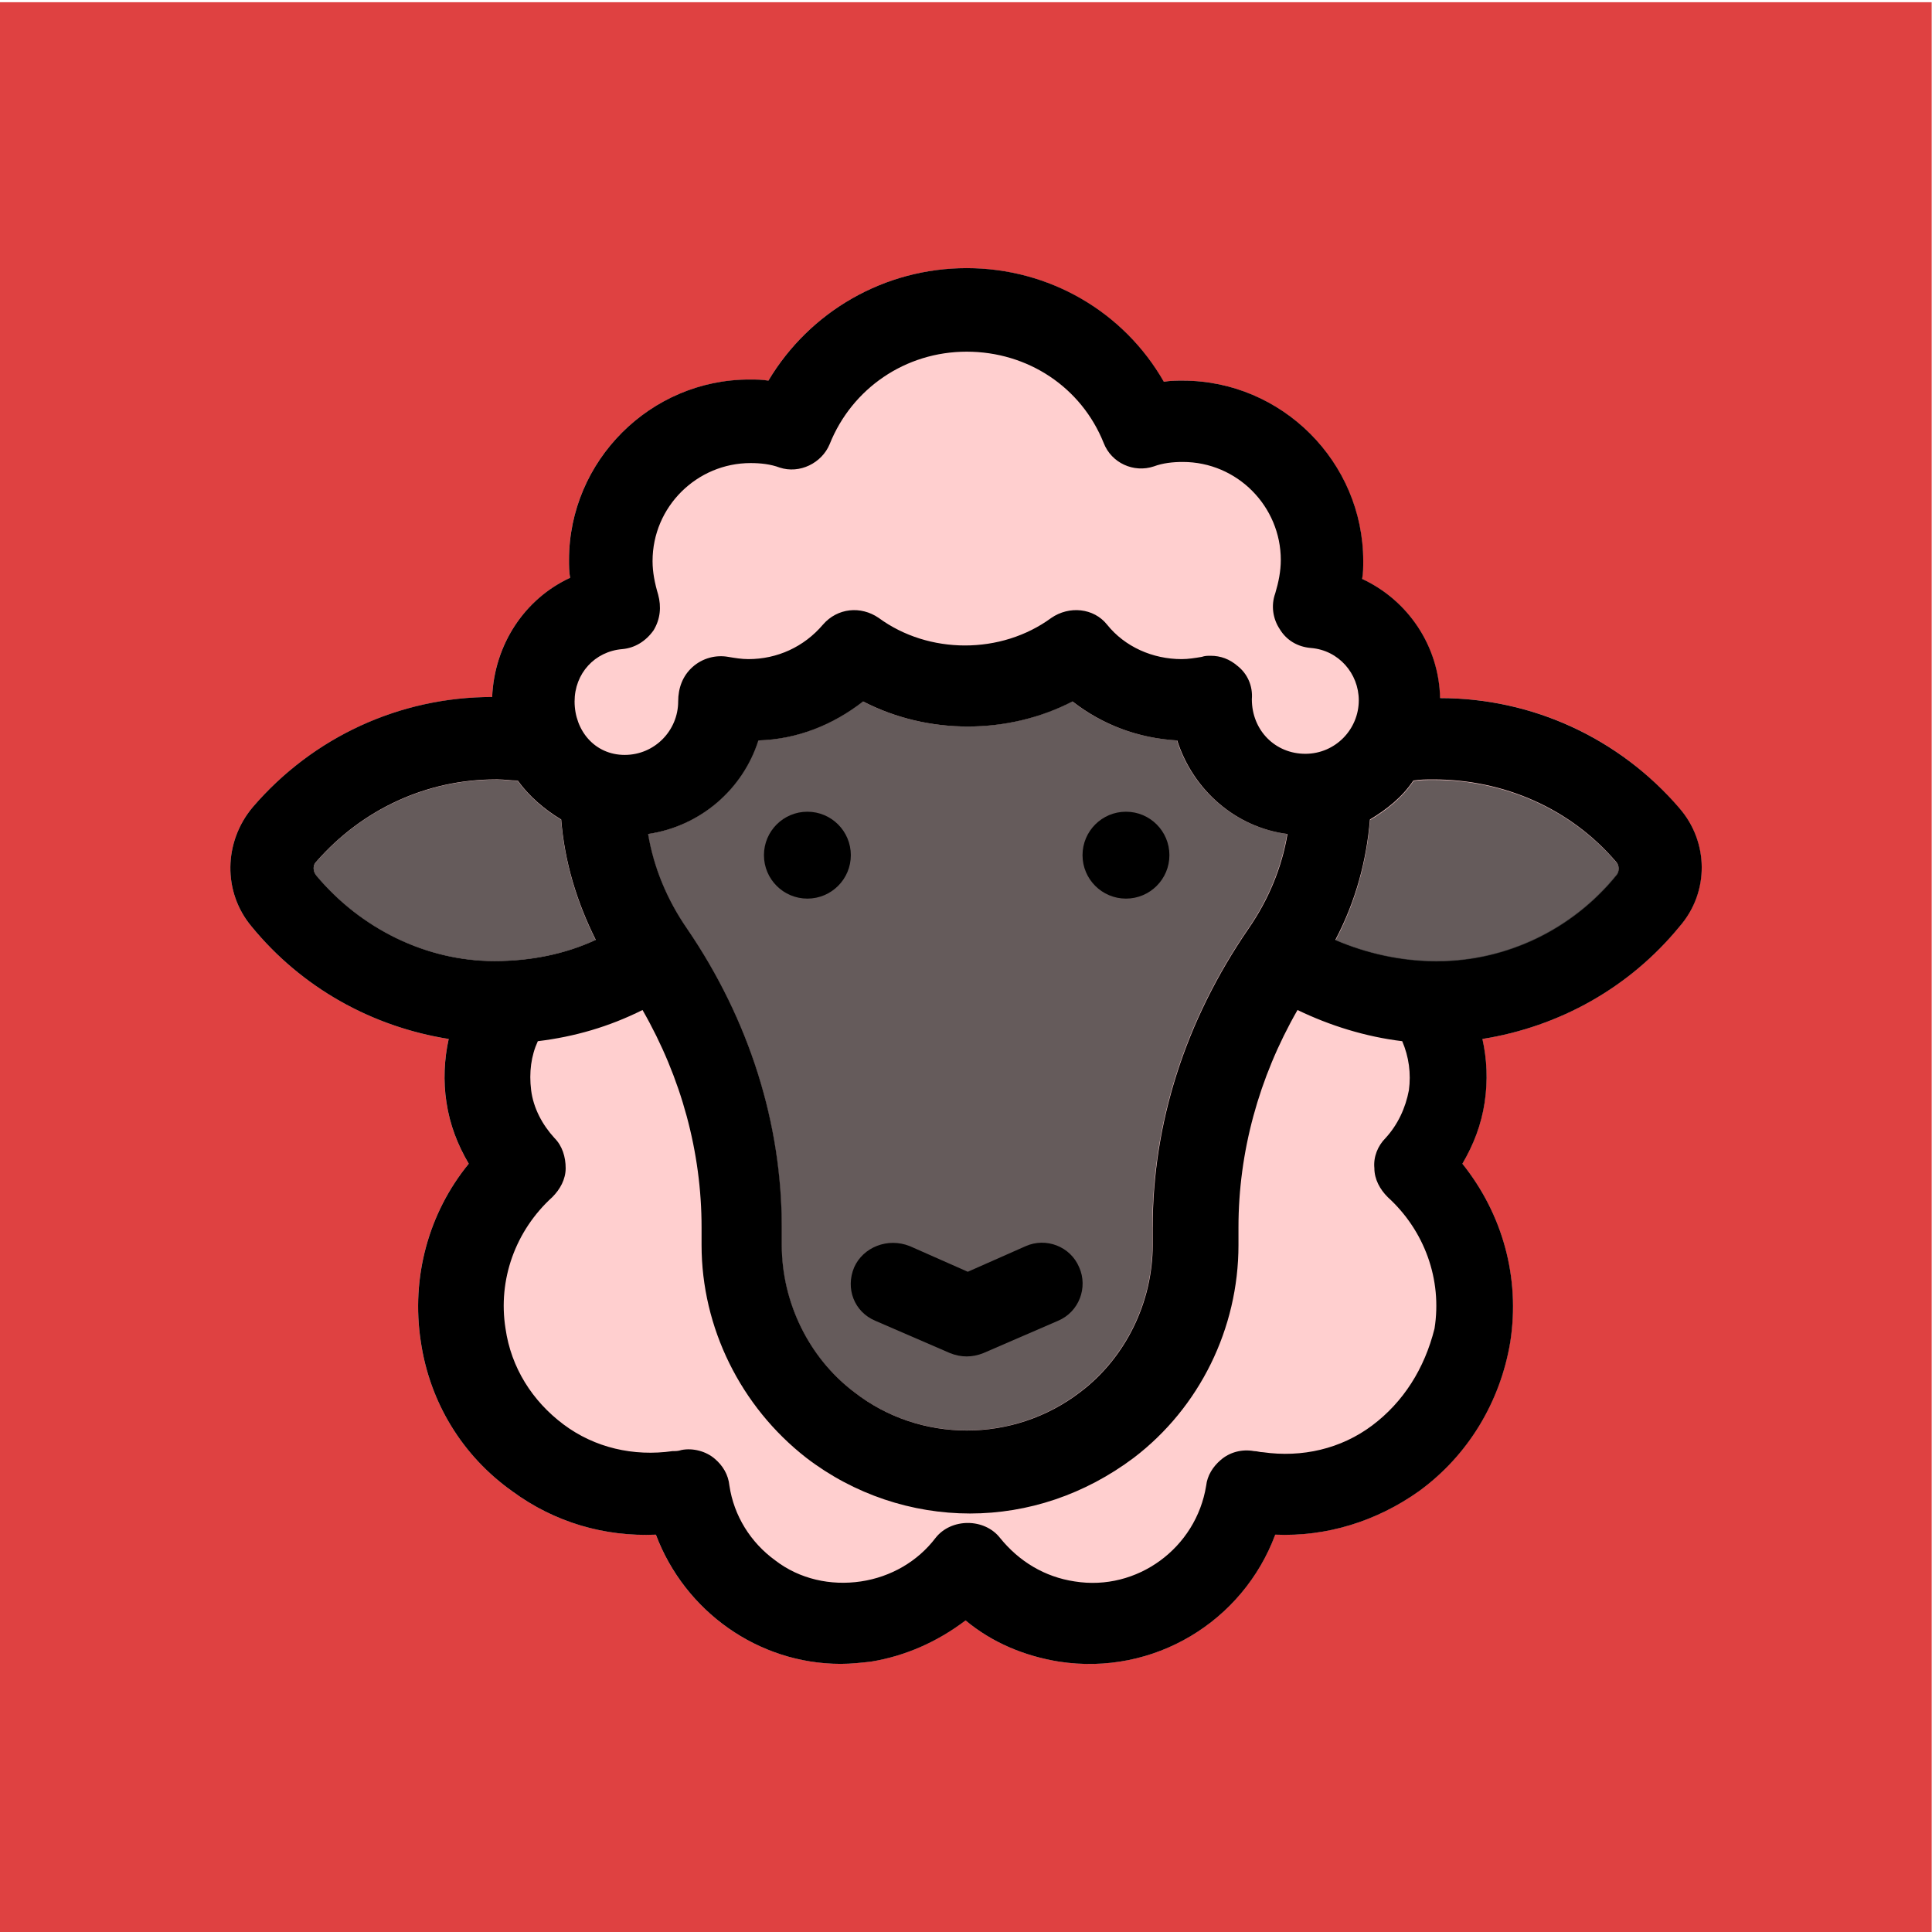 <?xml version="1.0" encoding="UTF-8" standalone="no"?>
<svg xmlns="http://www.w3.org/2000/svg" xml:space="preserve" height="256" width="256" version="1.1" y="0px" x="0px" viewBox="0 0 256 256"><rect style="color-rendering:auto;color:#000000;isolation:auto;mix-blend-mode:normal;paint-order:stroke fill markers;shape-rendering:auto;solid-color:#000000;image-rendering:auto;fill:#df4141" ry="0" height="256" width="256" y=".294" x="-.043"/><path style="stroke-width:1.476;fill:#ffcfcf" d="m222.5 107.1c-7.9-9.29-19.4-14.6-31.7-14.6-0.148-6.937-4.28-12.99-10.33-15.79 0.148-0.738 0.148-1.624 0.148-2.361 0-13.14-10.77-23.91-23.91-23.91-0.886 0-1.624 0-2.509 0.148-5.313-9.298-15.2-15.05-26.12-15.05s-20.81 5.756-26.27 14.91c-0.885-0.148-1.624-0.148-2.509-0.148-13.14 0-23.91 10.77-23.91 23.91 0 0.738 0 1.624 0.148 2.361-6.051 2.804-10.04 8.856-10.33 15.79-12.25 0-23.76 5.313-31.73 14.61-3.837 4.575-3.985 11.22-0.148 15.79 6.642 8.118 15.94 13.28 26.12 14.91-0.59 2.657-0.738 5.608-0.295 8.413 0.443 2.952 1.476 5.608 2.952 8.118-5.313 6.494-7.675 15.05-6.346 23.61 1.181 7.97 5.461 15.05 12.1 19.78 5.608 4.133 12.25 6.051 19.04 5.756 3.837 10.18 13.58 17.12 24.5 17.12 1.328 0 2.657-0.148 3.985-0.295 4.575-0.738 8.856-2.657 12.55-5.461 3.542 2.952 7.822 4.723 12.4 5.461 12.55 1.919 24.35-5.313 28.63-16.83 6.789 0.295 13.43-1.771 19.04-5.756 6.494-4.723 10.77-11.81 12.1-19.78 1.328-8.56-1.033-16.97-6.346-23.61 1.476-2.509 2.509-5.166 2.952-8.118 0.443-2.952 0.295-5.756-0.295-8.413 10.18-1.624 19.48-6.789 26.12-14.91 3.985-4.575 3.837-11.22 0-15.64z"/><path style="opacity:.8;stroke-width:1.476;fill:#3f3f3f" d="m152.7 162.6v2.361c0 7.527-3.542 14.91-9.593 19.48-8.856 6.789-21.25 6.789-29.96 0-6.051-4.575-9.593-11.95-9.593-19.48v-2.361c0-13.73-4.28-27.45-12.55-39.55-2.657-3.837-4.428-8.118-5.166-12.55 6.937-1.033 12.55-5.904 14.61-12.4 5.166-0.148 9.889-2.066 13.87-5.166 8.56 4.428 19.19 4.428 27.75 0 3.985 3.099 8.708 4.871 13.87 5.166 2.066 6.494 7.675 11.51 14.61 12.4-0.738 4.428-2.509 8.708-5.166 12.55-8.413 12.25-12.69 25.83-12.69 39.55z"/><g transform="matrix(1.476 0 0 1.476 10.01 9.994)"><path d="m144 65.8c-5.4-6.3-13.2-9.9-21.5-9.9-0.1-4.7-2.9-8.8-7-10.7 0.1-0.5 0.1-1.1 0.1-1.6 0-8.9-7.3-16.2-16.2-16.2-0.6 0-1.1 0-1.7 0.1-3.6-6.3-10.3-10.2-17.7-10.2s-14.1 3.9-17.8 10.1c-0.6-0.1-1.1-0.1-1.7-0.1-8.9 0-16.2 7.3-16.2 16.2 0 0.5 0 1.1 0.1 1.6-4.1 1.9-6.8 6-7 10.7-8.3 0-16.1 3.6-21.5 9.9-2.6 3.1-2.7 7.6-0.1 10.7 4.5 5.5 10.8 9 17.7 10.1-0.4 1.8-0.5 3.8-0.2 5.7 0.3 2 1 3.8 2 5.5-3.6 4.4-5.2 10.2-4.3 16 0.8 5.4 3.7 10.2 8.2 13.4 3.8 2.8 8.3 4.1 12.9 3.9 2.6 6.9 9.2 11.6 16.6 11.6 0.9 0 1.8-0.1 2.7-0.2 3.1-0.5 6-1.8 8.5-3.7 2.4 2 5.3 3.2 8.4 3.7 8.5 1.3 16.5-3.6 19.4-11.4 4.6 0.2 9.1-1.2 12.9-3.9 4.4-3.2 7.3-8 8.2-13.4 0.9-5.8-0.7-11.5-4.3-16 1-1.7 1.7-3.5 2-5.5s0.2-3.9-0.2-5.7c6.9-1.1 13.2-4.6 17.7-10.1 2.7-3.1 2.6-7.6 0-10.6zm-27.6 55.4c-2.8 2.1-6.3 2.9-9.8 2.4-0.3 0-0.5-0.1-0.8-0.1-1.1-0.2-2.2 0.1-3 0.8-0.7 0.6-1.2 1.4-1.3 2.3-0.9 5.6-6.2 9.5-11.8 8.6-2.7-0.4-5-1.8-6.7-3.9-1.4-1.8-4.4-1.8-5.8 0-1.6 2.1-4 3.5-6.7 3.9s-5.5-0.2-7.7-1.9c-2.2-1.6-3.7-4-4.1-6.7-0.1-1-0.6-1.8-1.3-2.4-0.8-0.7-2-1-3-0.8-0.3 0.1-0.5 0.1-0.8 0.1-3.5 0.5-7-0.3-9.8-2.4s-4.7-5.1-5.2-8.6c-0.7-4.4 0.9-8.8 4.2-11.8 0.7-0.7 1.2-1.6 1.2-2.6s-0.3-2-1-2.7c-1.1-1.2-1.9-2.7-2.1-4.3s0-3.1 0.6-4.4c3.3-0.4 6.4-1.3 9.4-2.8 3.5 6.1 5.3 12.8 5.3 19.5v1.6c0 7.4 3.5 14.5 9.4 19.1 4.3 3.3 9.5 5 14.7 5s10.3-1.7 14.7-5c5.9-4.5 9.4-11.6 9.4-19.1v-1.6c0-6.7 1.8-13.4 5.3-19.5 2.9 1.4 6.1 2.4 9.4 2.8 0.6 1.4 0.8 2.9 0.6 4.4-0.3 1.6-1 3.1-2.1 4.3-0.7 0.7-1.1 1.7-1 2.7 0 1 0.5 1.9 1.2 2.6 3.3 3 4.9 7.4 4.2 11.8-0.9 3.6-2.8 6.6-5.6 8.7zm-94.8-49.4c-0.3-0.4-0.3-0.9 0-1.2 4.1-4.7 9.9-7.4 16.1-7.4h0.2c0.6 0 1.2 0.1 1.8 0.1 1 1.4 2.4 2.6 3.9 3.5 0.3 3.8 1.4 7.4 3.1 10.8-2.8 1.3-5.9 1.9-9.1 1.9-6.1 0-12-2.9-16-7.7zm23.2-15.6c0-2.5 1.8-4.5 4.3-4.7 1.1-0.1 2.1-0.7 2.8-1.7 0.6-1 0.7-2.1 0.4-3.2-0.3-1-0.5-2-0.5-3 0-4.9 4-8.8 8.8-8.8 0.9 0 1.8 0.1 2.6 0.4 1.8 0.6 3.8-0.4 4.5-2.1 2-5 6.8-8.3 12.3-8.3s10.3 3.2 12.3 8.2c0.7 1.8 2.7 2.7 4.5 2.1 0.8-0.3 1.7-0.4 2.6-0.4 4.9 0 8.8 4 8.8 8.8 0 1-0.2 2-0.5 3-0.4 1.1-0.2 2.3 0.4 3.2 0.6 1 1.6 1.6 2.8 1.7 2.5 0.2 4.3 2.3 4.3 4.7 0 2.6-2.1 4.8-4.8 4.8s-4.8-2.1-4.8-4.9c0.1-1.2-0.4-2.3-1.3-3-0.7-0.6-1.5-0.9-2.4-0.9-0.3 0-0.5 0-0.8 0.1-0.6 0.1-1.2 0.2-1.8 0.2-2.6 0-5.1-1.1-6.7-3.1-1.2-1.5-3.4-1.7-5-0.6-4.5 3.3-11 3.3-15.5 0-1.6-1.1-3.7-0.9-5 0.6-1.7 2-4.1 3.1-6.7 3.1-0.6 0-1.2-0.1-1.8-0.2-1.1-0.2-2.3 0.1-3.2 0.9s-1.3 1.9-1.3 3.1c0 2.6-2.1 4.8-4.8 4.8s-4.5-2.2-4.5-4.8zm51.9 47.2v1.6c0 5.1-2.4 10.1-6.5 13.2-6 4.6-14.4 4.6-20.3 0-4.1-3.1-6.5-8.1-6.5-13.2v-1.6c0-9.3-2.9-18.6-8.5-26.8-1.8-2.6-3-5.5-3.5-8.5 4.7-0.7 8.5-4 9.9-8.4 3.5-0.1 6.7-1.4 9.4-3.5 5.8 3 13 3 18.8 0 2.7 2.1 5.9 3.3 9.4 3.5 1.4 4.4 5.2 7.8 9.9 8.4-0.5 3-1.7 5.9-3.5 8.5-5.7 8.3-8.6 17.5-8.6 26.8zm25.5-23.9c-3.2 0-6.3-0.7-9.1-1.9 1.8-3.4 2.8-7.1 3.1-10.8 1.5-0.9 2.9-2 3.9-3.5 0.6-0.1 1.2-0.1 1.8-0.1 6.3 0 12.3 2.6 16.4 7.4 0.3 0.3 0.3 0.9 0 1.2-3.9 4.8-9.8 7.7-16.1 7.7z"/><path d="m69.9 107c-0.8 1.9 0 4 1.9 4.8l6.7 2.9c0.5 0.2 1 0.3 1.5 0.3s1-0.1 1.5-0.3l6.7-2.9c1.9-0.8 2.7-3 1.9-4.8-0.8-1.9-3-2.7-4.8-1.9l-5.2 2.3-5.2-2.3c-2-0.8-4.2 0.1-5 1.9z"/><circle cy="70" cx="65.7" r="3.9"/><circle cy="70" cx="94.3" r="3.9"/></g><path style="opacity:.8;stroke-width:1.476;fill:#3f3f3f" d="m41.88 116c-0.443-0.59-0.443-1.328 0-1.771 6.051-6.937 14.61-10.92 23.76-10.92h0.295c0.886 0 1.771 0.148 2.657 0.148 1.476 2.066 3.542 3.837 5.756 5.166 0.443 5.608 2.066 10.92 4.575 15.94-4.133 1.919-8.708 2.804-13.43 2.804-9.003 0-17.71-4.28-23.61-11.36z"/><path style="opacity:.8;stroke-width:1.476;fill:#3f3f3f" d="m190.4 127.4c-4.723 0-9.298-1.033-13.43-2.804 2.657-5.018 4.133-10.48 4.575-15.94 2.214-1.328 4.28-2.952 5.756-5.166 0.886-0.148 1.771-0.148 2.657-0.148 9.298 0 18.15 3.837 24.21 10.92 0.443 0.443 0.443 1.328 0 1.771-5.756 7.084-14.46 11.36-23.76 11.36z"/></svg>
